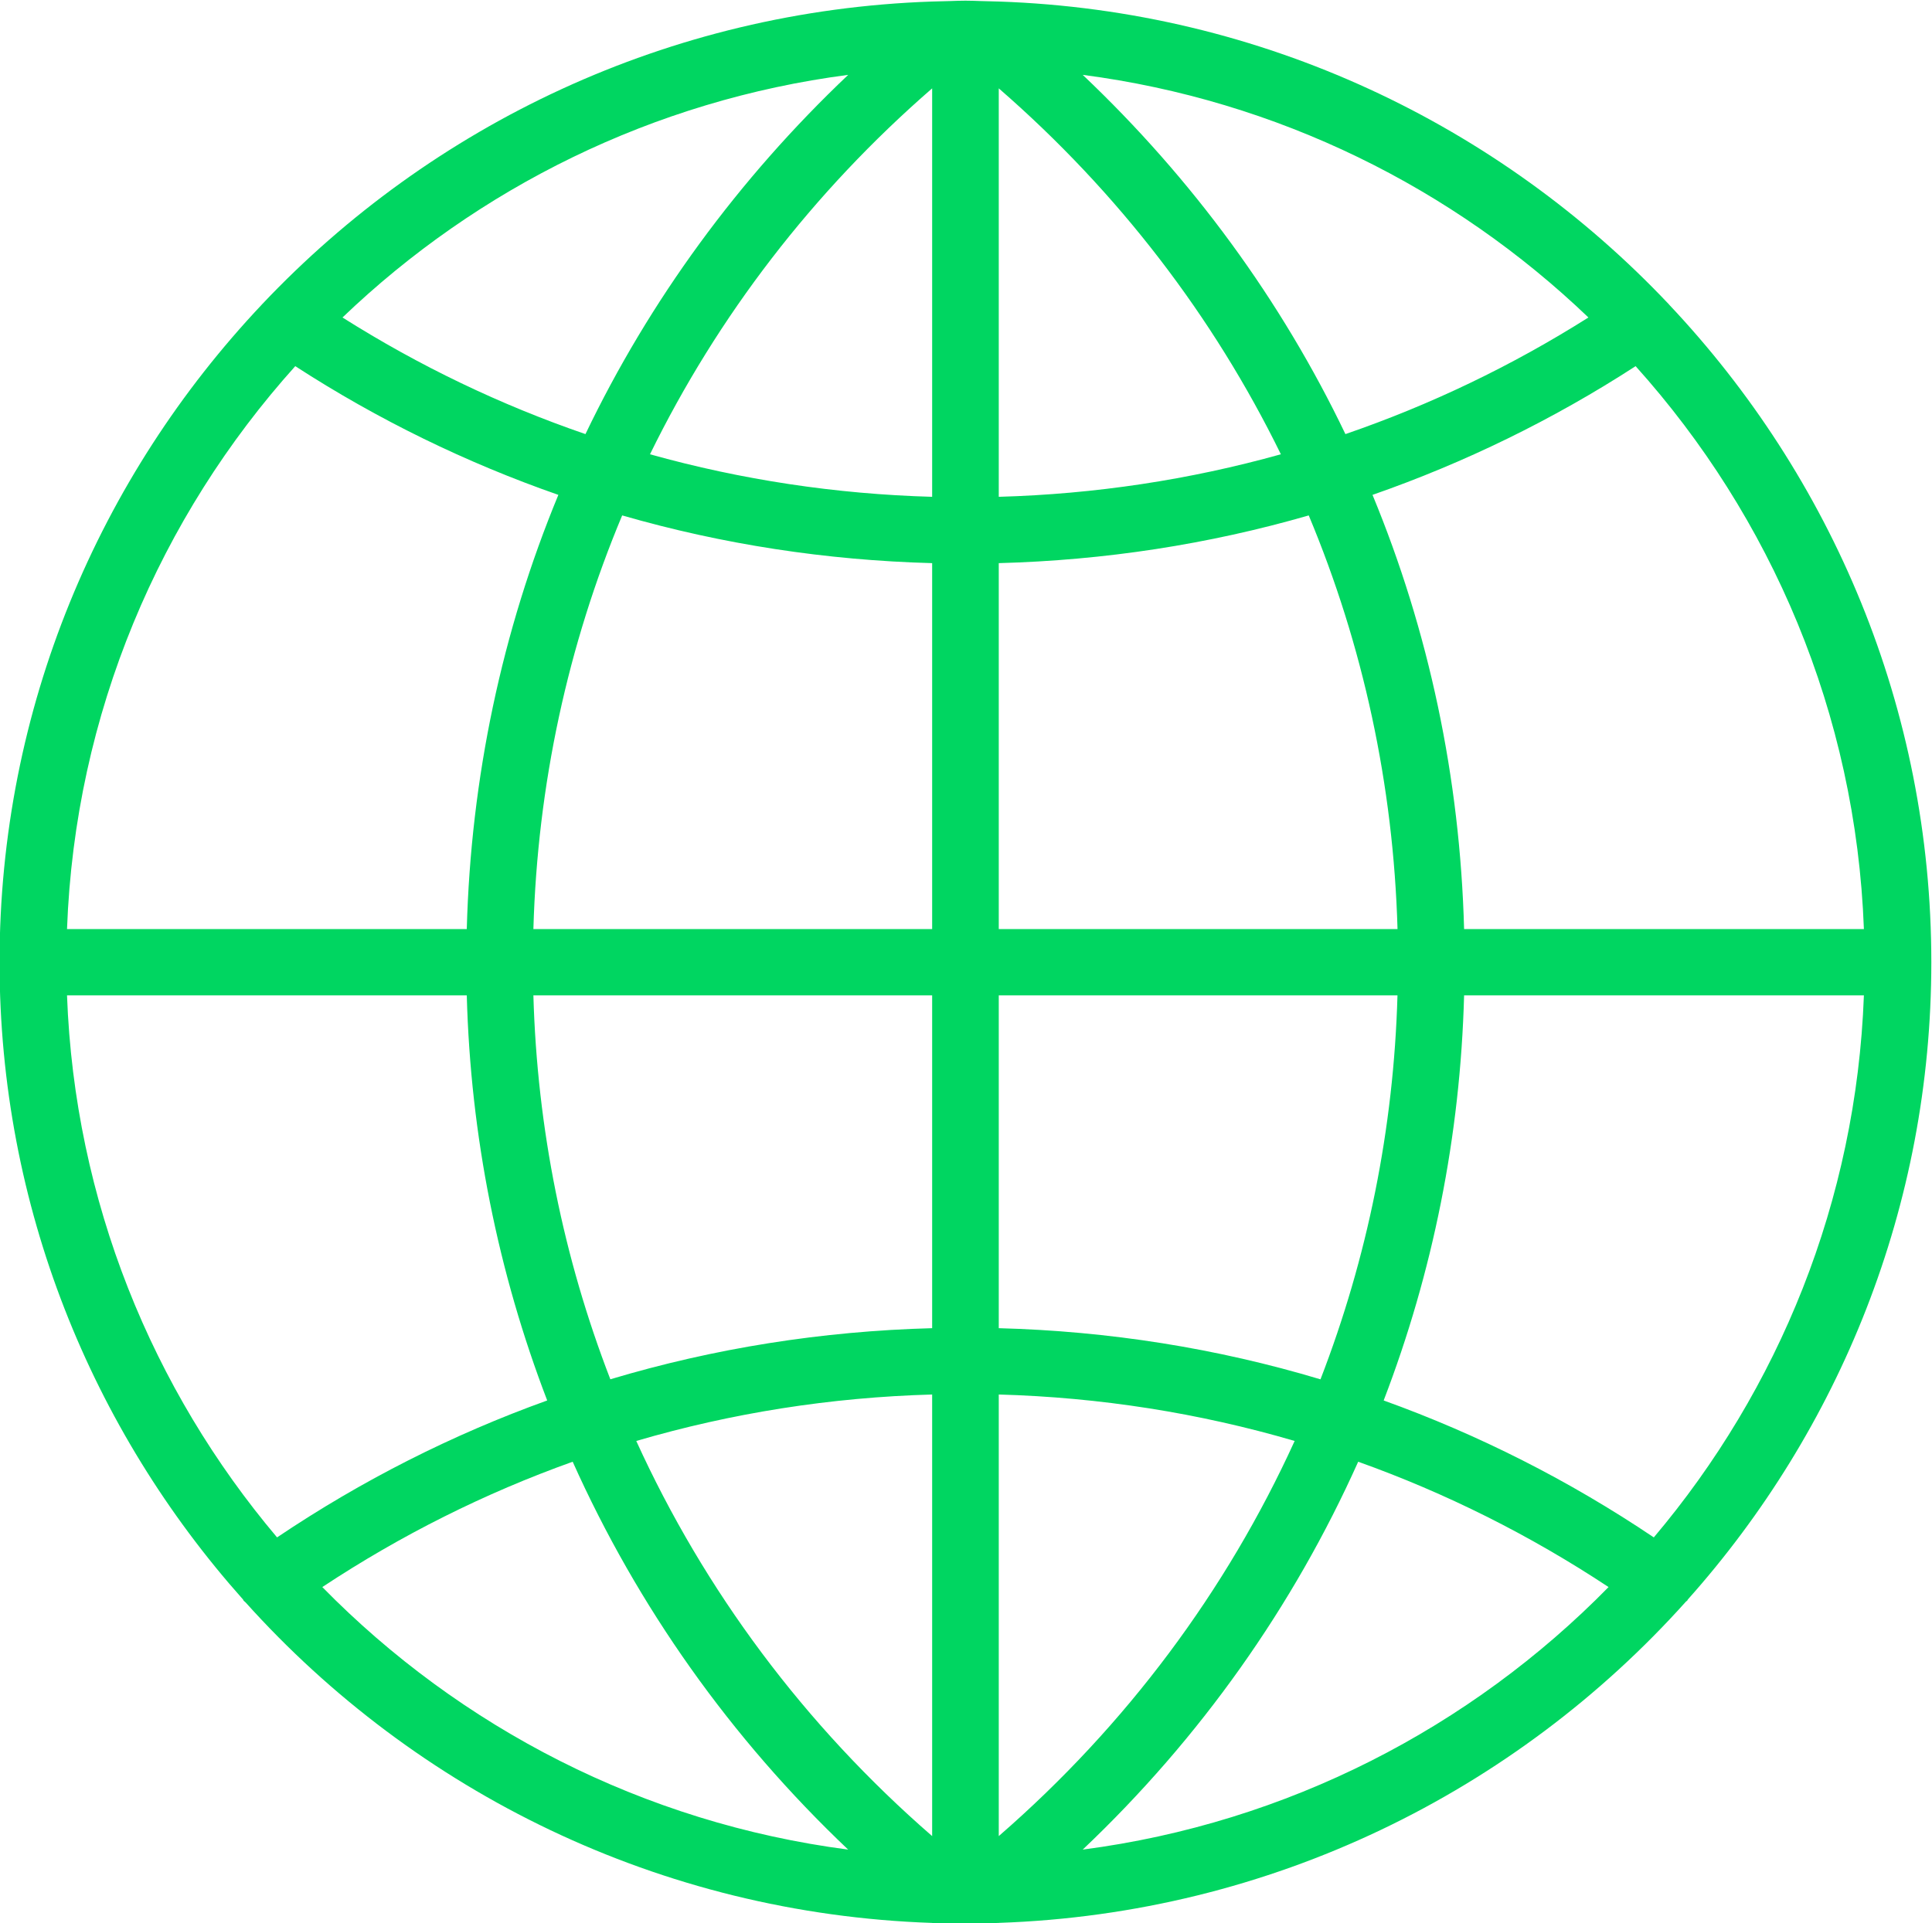 <svg xmlns="http://www.w3.org/2000/svg" xmlns:xlink="http://www.w3.org/1999/xlink" preserveAspectRatio="xMidYMid" width="64.172" height="63.893" viewBox="0 0 42.781 42.595">
  <defs>
    <style>
      .cls-1 {
        fill: #00d661;
        fill-rule: evenodd;
      }
    </style>
  </defs>
  <path d="M37.373,35.429 C40.725,31.668 42.766,26.724 42.766,21.312 C42.766,15.682 40.556,10.559 36.960,6.747 L36.960,6.746 C36.957,6.741 36.953,6.740 36.951,6.736 C33.205,2.771 27.957,0.233 22.119,0.034 L22.118,0.034 L21.702,0.023 C21.594,0.019 21.486,0.015 21.378,0.015 C21.270,0.015 21.162,0.019 21.054,0.023 L20.639,0.034 L20.638,0.034 C14.801,0.233 9.553,2.771 5.807,6.736 C5.804,6.740 5.799,6.741 5.797,6.746 C5.797,6.746 5.797,6.747 5.797,6.747 C2.200,10.559 -0.010,15.682 -0.010,21.312 C-0.010,26.724 2.032,31.668 5.383,35.429 C5.387,35.435 5.387,35.443 5.392,35.449 C5.406,35.468 5.425,35.476 5.439,35.493 C9.205,39.685 14.608,42.385 20.638,42.591 L20.638,42.592 L21.054,42.603 C21.162,42.606 21.270,42.609 21.378,42.609 C21.486,42.609 21.594,42.606 21.702,42.602 L22.117,42.591 L22.118,42.590 C28.154,42.384 33.563,39.678 37.329,35.478 C37.339,35.465 37.354,35.462 37.363,35.449 C37.369,35.443 37.369,35.435 37.373,35.429 ZM1.484,22.047 L10.336,22.047 C10.419,25.160 11.030,28.185 12.117,31.019 C10.019,31.774 8.014,32.788 6.135,34.052 C3.372,30.779 1.652,26.607 1.484,22.047 ZM6.538,8.110 C8.373,9.299 10.326,10.250 12.364,10.961 C11.116,13.977 10.426,17.229 10.336,20.578 L1.484,20.578 C1.660,15.799 3.539,11.448 6.538,8.110 ZM41.273,20.578 L32.420,20.578 C32.330,17.229 31.640,13.977 30.392,10.961 C32.430,10.250 34.383,9.299 36.218,8.110 C39.217,11.448 41.096,15.799 41.273,20.578 ZM20.641,11.004 C18.508,10.944 16.415,10.627 14.393,10.062 C15.888,7.008 17.999,4.252 20.641,1.957 L20.641,11.004 ZM20.641,12.473 L20.641,20.578 L11.811,20.578 C11.902,17.385 12.574,14.288 13.777,11.416 C15.994,12.056 18.296,12.410 20.641,12.473 ZM22.116,12.473 C24.460,12.410 26.762,12.057 28.980,11.416 C30.182,14.288 30.855,17.385 30.946,20.578 L22.116,20.578 L22.116,12.473 ZM22.116,11.004 L22.116,1.957 C24.757,4.252 26.868,7.008 28.363,10.062 C26.341,10.627 24.248,10.944 22.116,11.004 ZM29.792,9.615 C28.376,6.659 26.409,3.966 23.975,1.658 C28.294,2.221 32.180,4.165 35.173,7.032 C33.473,8.106 31.671,8.969 29.792,9.615 ZM12.964,9.615 C11.085,8.969 9.283,8.106 7.584,7.032 C10.576,4.165 14.463,2.221 18.782,1.658 C16.347,3.966 14.381,6.659 12.964,9.615 ZM11.811,22.047 L20.641,22.047 L20.641,29.418 C18.202,29.483 15.812,29.862 13.515,30.550 C12.478,27.866 11.894,24.998 11.811,22.047 ZM20.641,30.887 L20.641,40.668 C17.813,38.212 15.596,35.226 14.089,31.916 C16.203,31.296 18.399,30.950 20.641,30.887 ZM22.116,40.668 L22.116,30.887 C24.357,30.950 26.553,31.296 28.668,31.916 C27.160,35.226 24.943,38.212 22.116,40.668 ZM22.116,29.418 L22.116,22.047 L30.945,22.047 C30.862,24.998 30.278,27.866 29.240,30.551 C26.944,29.862 24.555,29.483 22.116,29.418 ZM32.420,22.047 L41.273,22.047 C41.104,26.607 39.385,30.779 36.621,34.052 C34.742,32.788 32.736,31.774 30.639,31.019 C31.727,28.185 32.337,25.160 32.420,22.047 ZM7.137,35.152 C8.882,33.998 10.740,33.070 12.681,32.376 C14.116,35.578 16.175,38.496 18.781,40.967 C14.245,40.376 10.185,38.260 7.137,35.152 ZM23.975,40.967 C26.581,38.496 28.640,35.578 30.075,32.376 C32.016,33.070 33.873,33.998 35.619,35.152 C32.571,38.260 28.511,40.376 23.975,40.967 Z" class="cls-1"/>
</svg>
